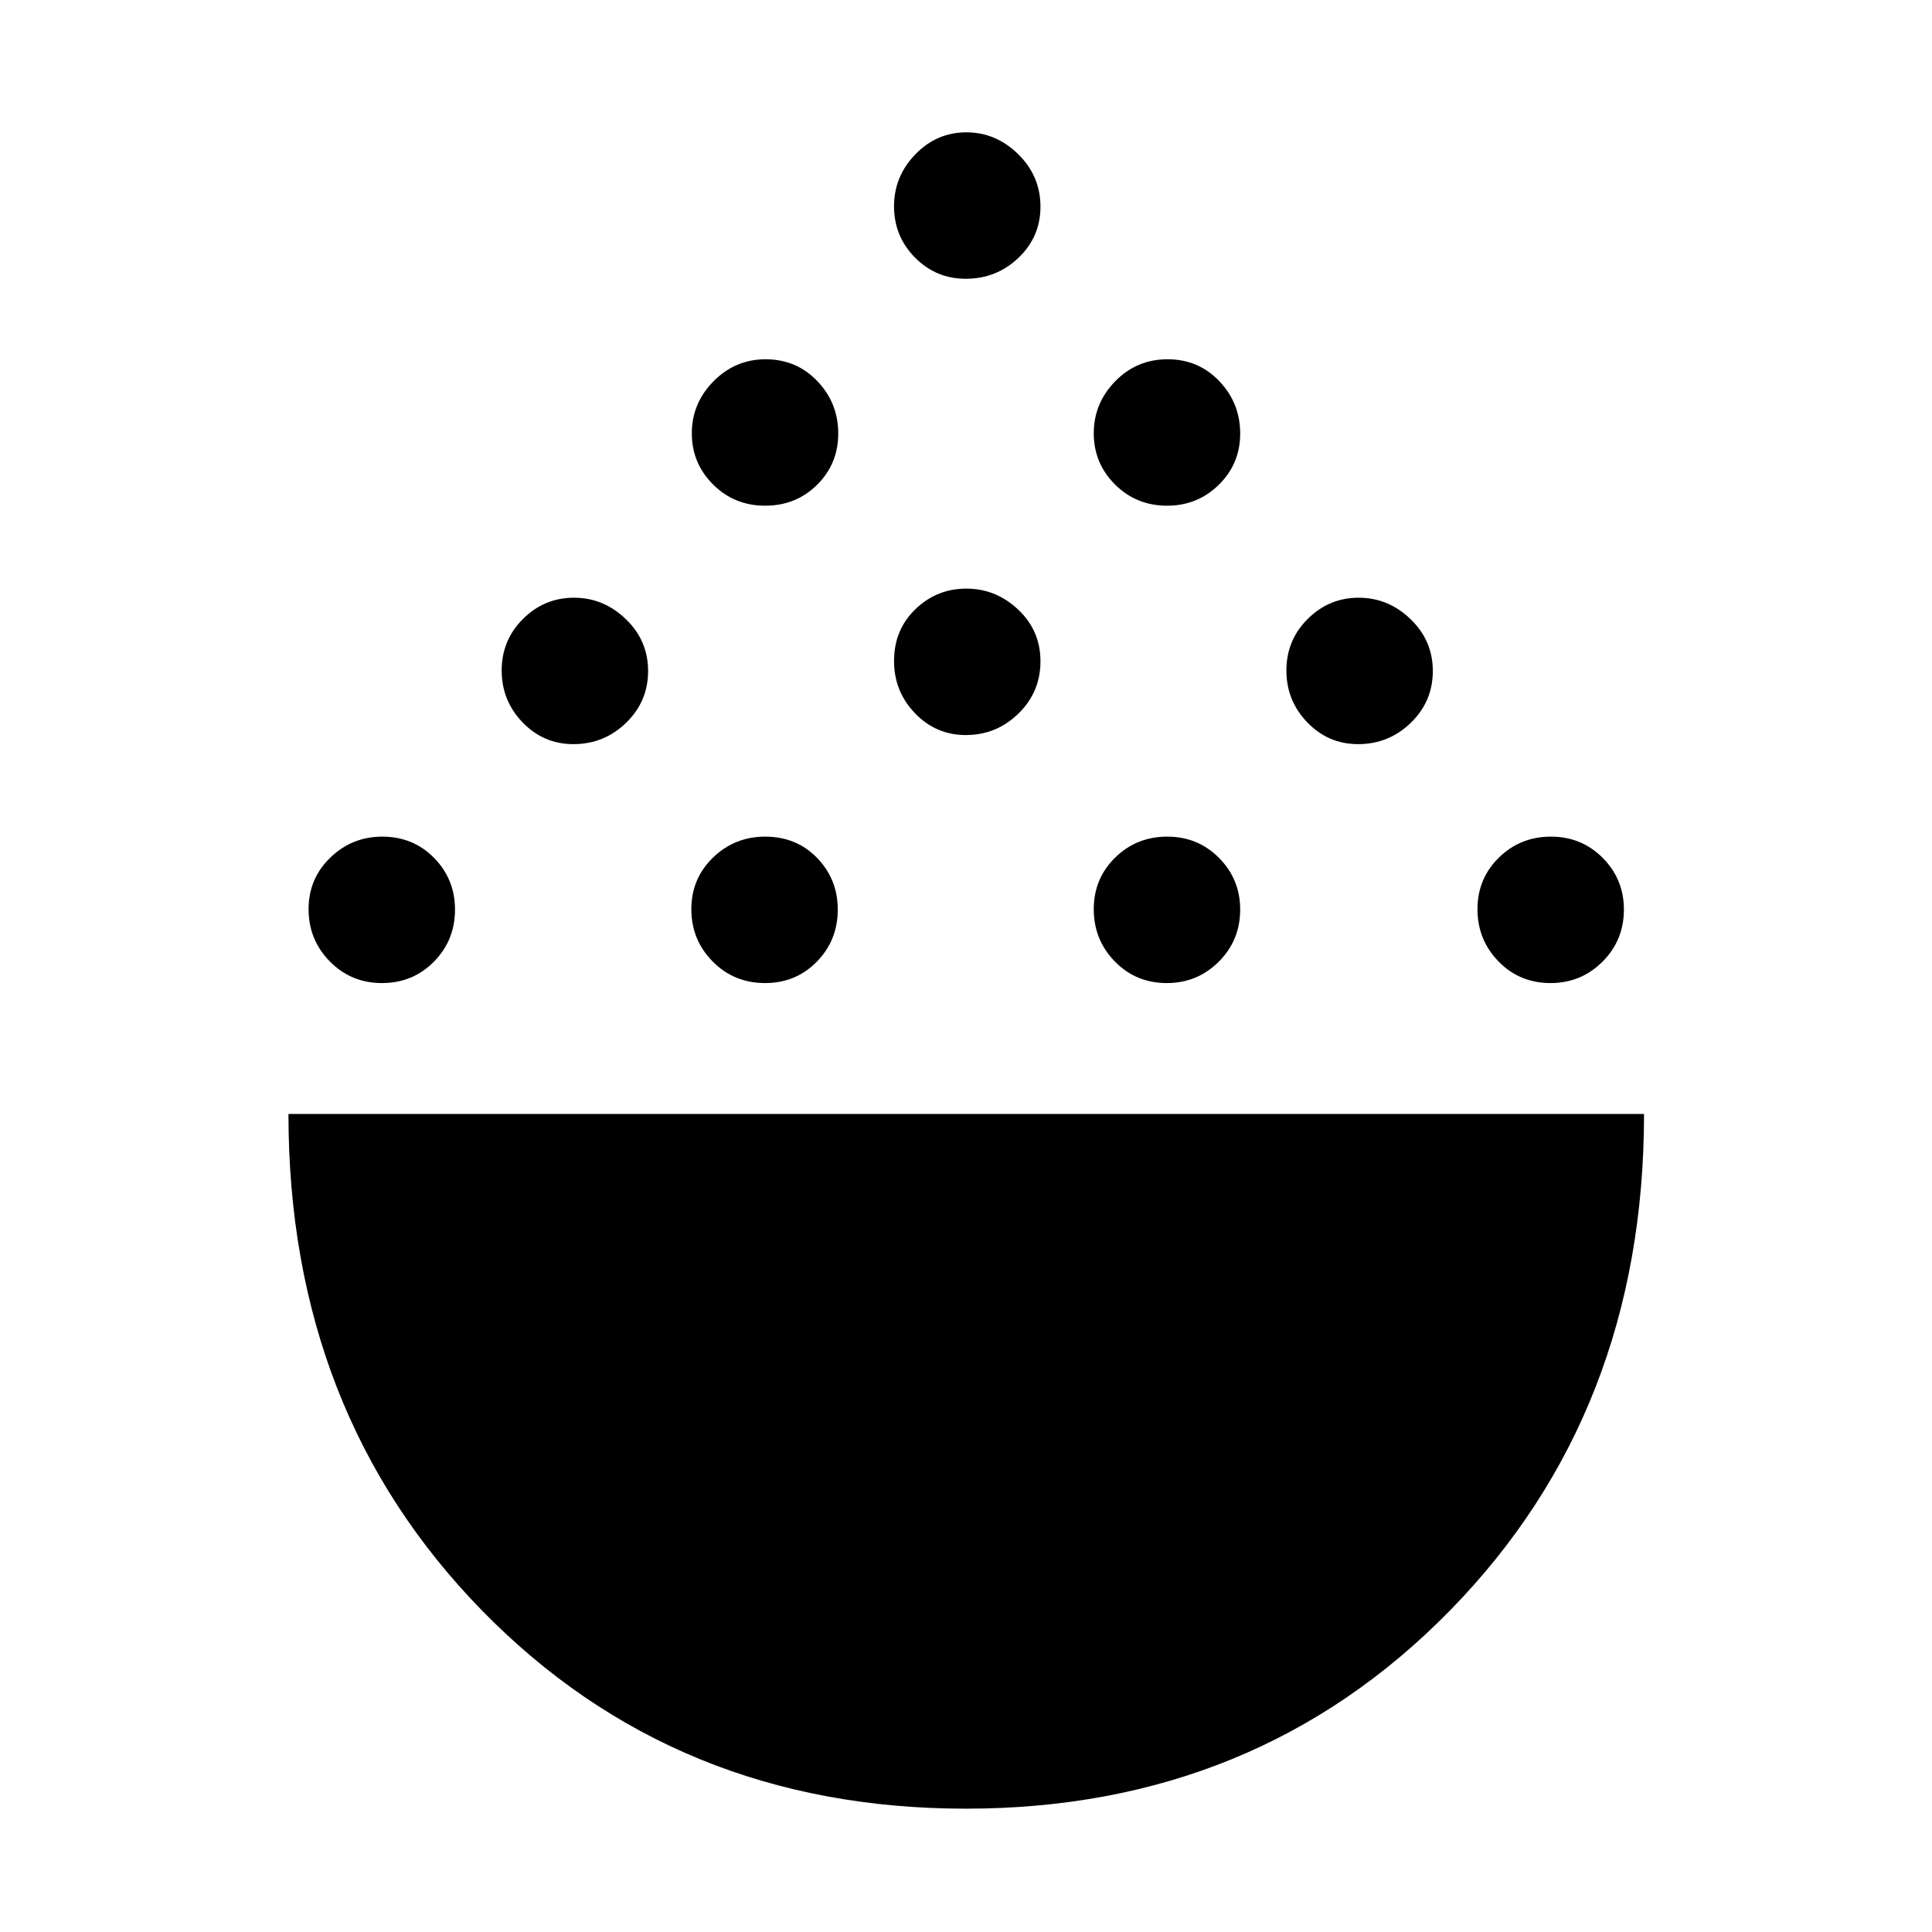 <svg xmlns="http://www.w3.org/2000/svg" height="48" viewBox="0 -960 960 960" width="48"><path d="M479.92-61.28q-144.16 0-240.38-98.43-96.21-98.44-96.21-246.77h673.58q0 148.24-96.42 246.72-96.42 98.48-240.57 98.48ZM189.78-471.52q-15.32 0-25.89-10.75-10.56-10.74-10.56-25.95 0-15.21 10.79-25.63 10.79-10.43 25.83-10.43 15.38 0 25.76 10.59 10.38 10.6 10.38 25.62 0 15.32-10.49 25.94-10.49 10.61-25.82 10.61Zm190.41 0q-15.54 0-26.1-10.75-10.57-10.74-10.57-25.95 0-15.21 10.75-25.63 10.74-10.43 25.95-10.43 15.54 0 25.8 10.59 10.26 10.6 10.26 25.62 0 15.32-10.42 25.94-10.43 10.61-25.67 10.61Zm199.63 0q-15.45 0-25.9-10.75-10.44-10.74-10.44-25.95 0-15.21 10.62-25.63 10.63-10.43 25.88-10.43 15.26 0 25.76 10.59 10.5 10.6 10.5 25.62 0 15.32-10.66 25.94-10.65 10.61-25.76 10.61Zm190.67 0q-15.45 0-25.89-10.75-10.45-10.74-10.45-25.95 0-15.21 10.63-25.63 10.62-10.43 25.88-10.43 15.25 0 25.75 10.59 10.5 10.6 10.5 25.62 0 15.32-10.65 25.94-10.66 10.61-25.77 10.61ZM284.94-590.24q-14.83 0-25.24-10.79-10.42-10.79-10.42-25.83t10.59-25.59Q270.46-663 285.21-663q14.74 0 25.79 10.66 11.04 10.65 11.04 25.76 0 15.12-10.93 25.73-10.93 10.61-26.17 10.61Zm389.91 0q-14.82 0-25.24-10.79-10.41-10.79-10.41-25.83t10.59-25.59Q660.38-663 675.12-663q14.74 0 25.79 10.66 11.05 10.65 11.05 25.76 0 15.12-10.93 25.73-10.94 10.61-26.18 10.61Zm-194.96-4.52q-14.82 0-25.24-10.84-10.41-10.84-10.41-25.95 0-15.45 10.59-25.71 10.59-10.26 25.33-10.26 14.74 0 25.79 10.44Q517-646.64 517-631.39q0 15.26-10.93 25.94-10.93 10.69-26.18 10.69Zm-99.67-113.96q-15.33 0-25.89-10.54-10.57-10.55-10.57-25.45 0-14.91 10.79-25.84 10.8-10.93 25.84-10.93 15.37 0 25.75 10.87t10.38 26.03q0 15.03-10.49 25.45-10.49 10.41-25.81 10.41Zm199.76 0q-15.37 0-25.94-10.54-10.56-10.55-10.56-25.45 0-14.91 10.67-25.84t26-10.93q15.33 0 25.71 10.87t10.38 26.03q0 15.03-10.61 25.45-10.61 10.41-25.65 10.41ZM479.89-821.48q-14.82 0-25.24-10.54-10.41-10.55-10.41-25.45 0-14.91 10.59-25.84t25.33-10.93q14.74 0 25.79 10.87Q517-872.5 517-857.34q0 15.03-10.93 25.45-10.93 10.41-26.18 10.41Z"/></svg>